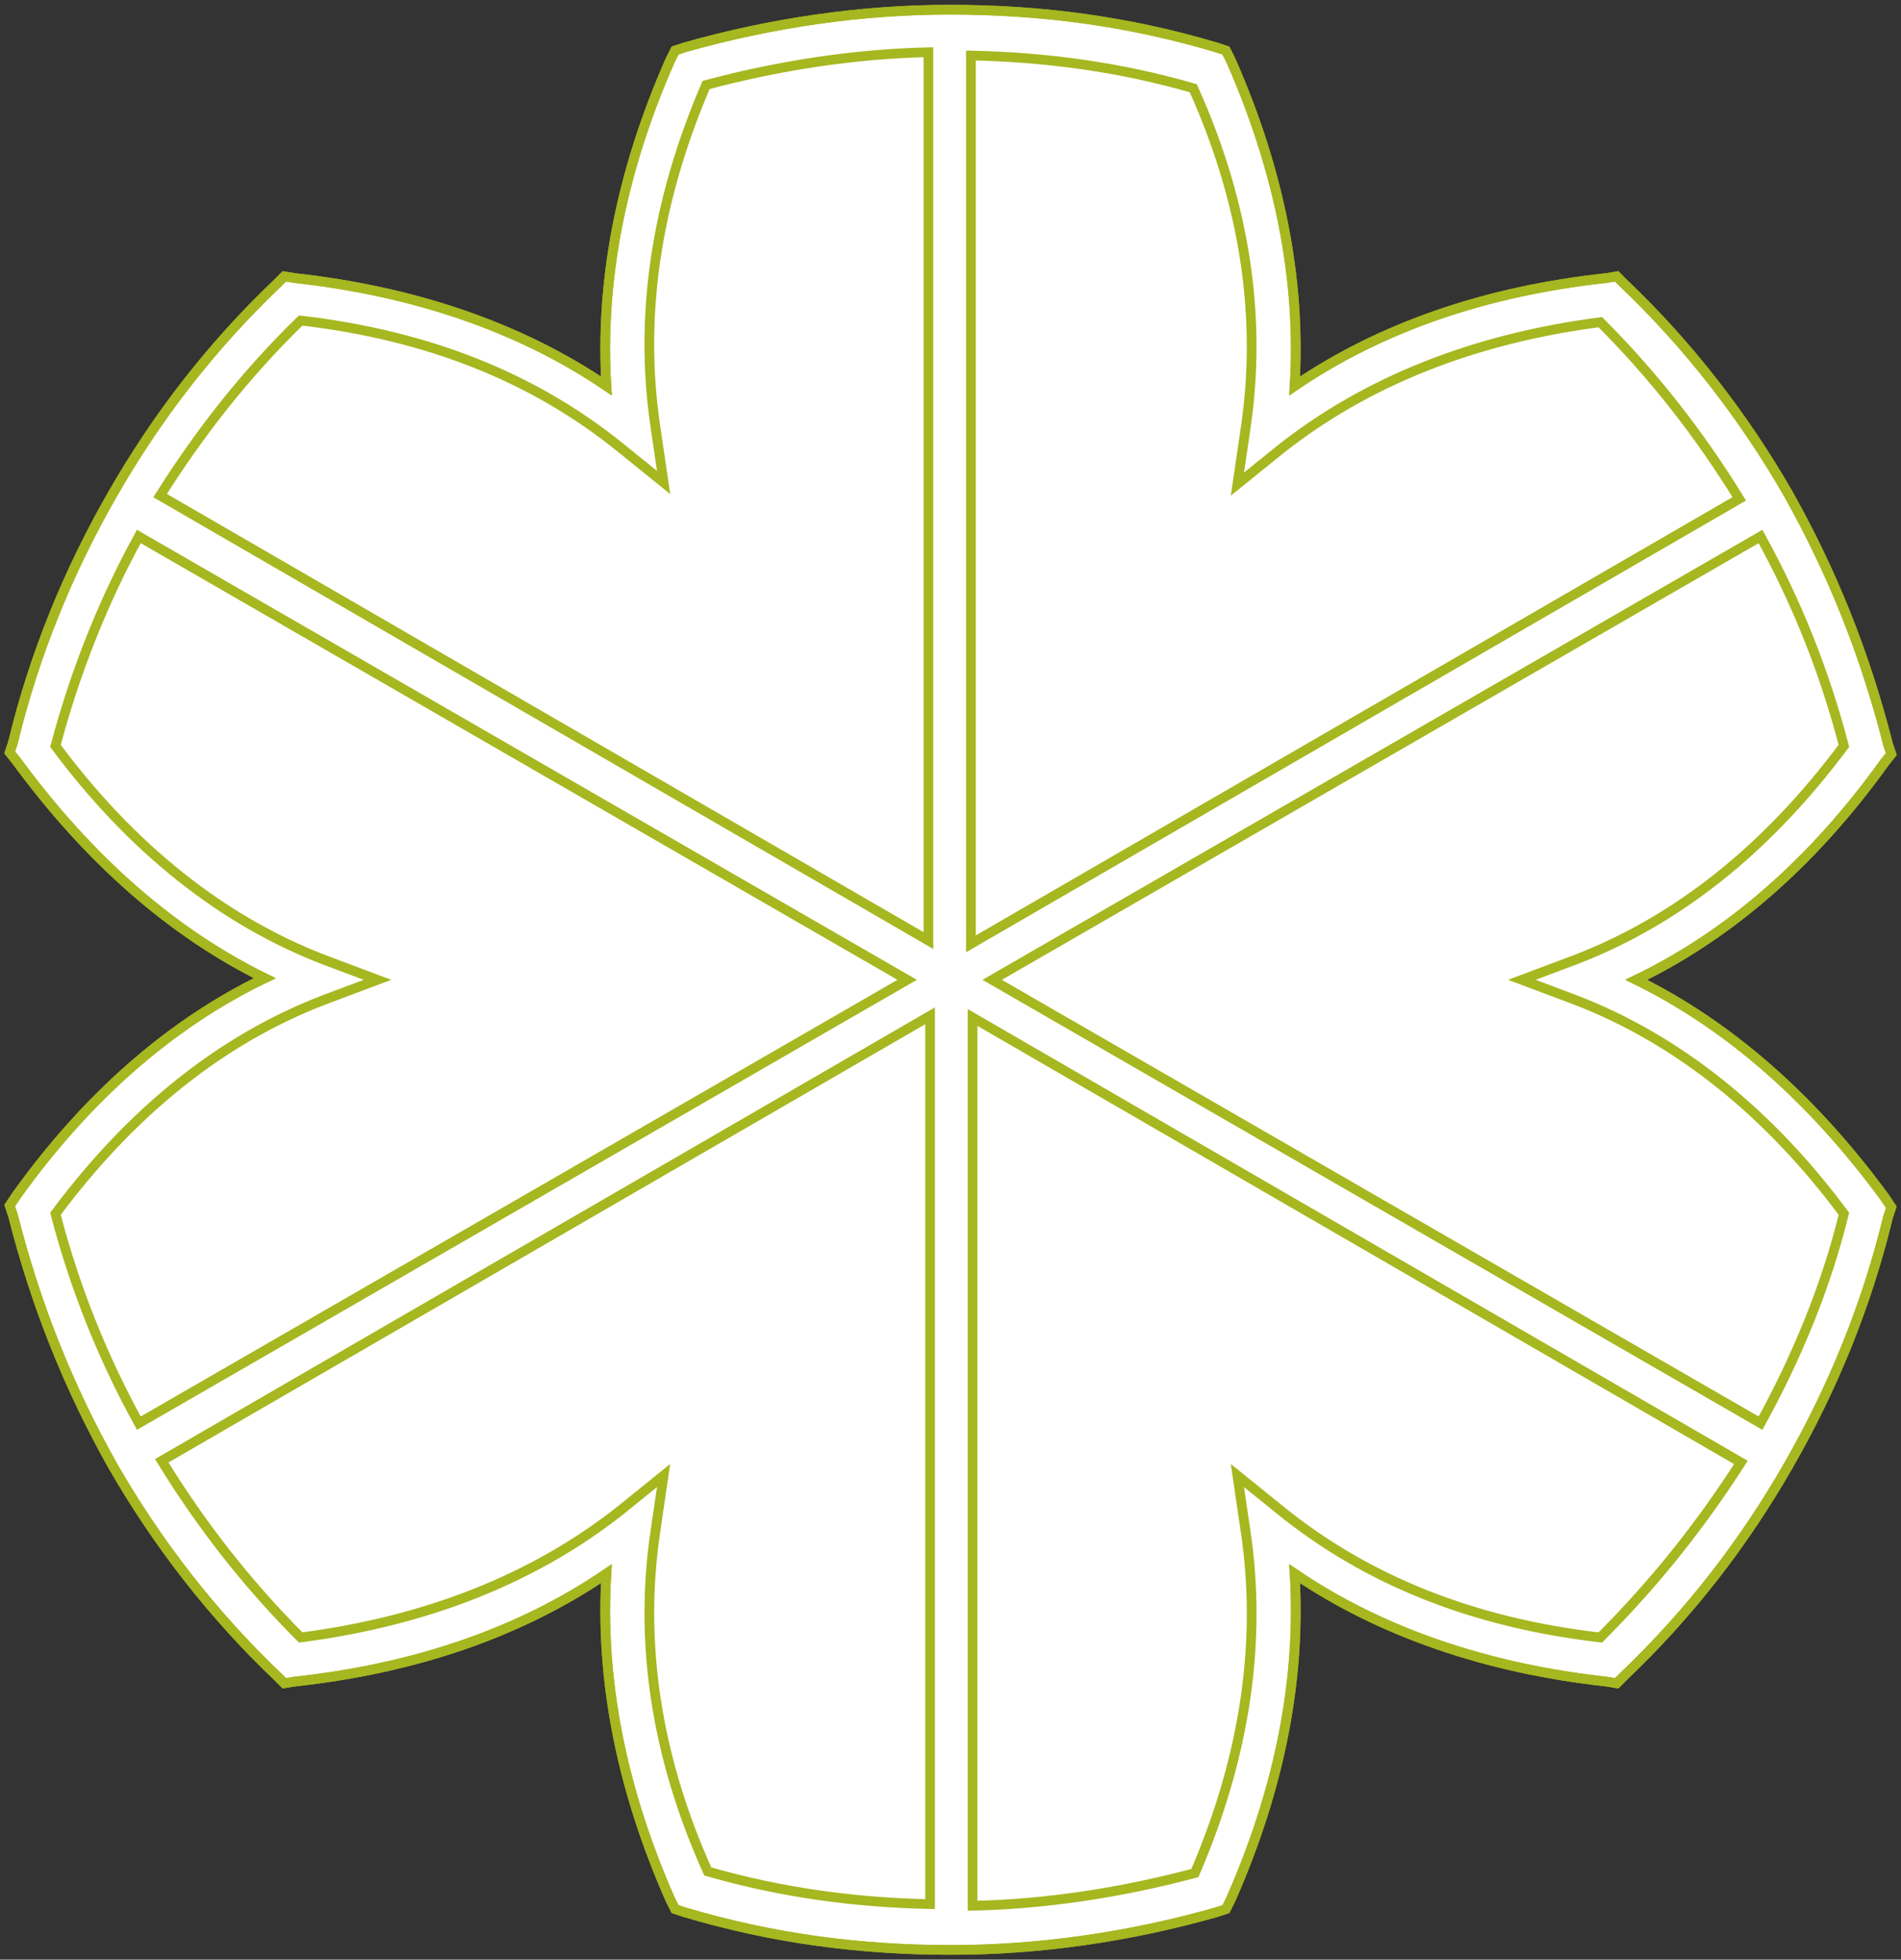<svg width="196" height="202" viewBox="0 0 196 202" fill="none" xmlns="http://www.w3.org/2000/svg">
<rect x="0" y="0" width="196" height="202" fill="#333333" stroke="none"/>
<path d="M168.706 101C178.314 105.722 186.91 113.31 194.326 123.428L195 124.44L194.663 125.452C192.472 134.558 188.932 143.159 184.381 151.084C179.831 159.01 174.268 166.261 167.358 172.838L166.684 173.513L165.672 173.344C153.368 171.995 142.413 168.285 133.48 162.214C134.154 173.007 131.963 184.305 126.906 195.772L126.401 196.784L125.389 197.121C116.456 199.651 107.186 201 98.084 201C88.645 201 79.712 199.82 70.611 197.121L69.6 196.784L69.094 195.772C64.037 184.305 61.846 173.007 62.52 162.214C53.587 168.285 42.8 171.995 30.328 173.344L29.316 173.513L28.642 172.838C21.9 166.43 16.169 159.01 11.619 151.084C7.068 142.99 3.697 134.558 1.337 125.283L1 124.271L1.674 123.26C8.922 113.142 17.518 105.553 27.294 100.831C17.686 96.11 9.09 88.521 1.674 78.403L1 77.56L1.337 76.548C3.528 67.442 7.068 58.842 11.619 50.916C16.169 42.99 21.732 35.739 28.642 29.162L29.316 28.487L30.328 28.656C42.632 30.005 53.587 33.715 62.52 39.786C61.846 28.993 64.037 17.695 69.094 6.228L69.6 5.216L70.611 4.879C79.544 2.349 88.814 1 97.916 1C107.354 1 116.288 2.18 125.389 4.879L126.401 5.216L126.906 6.228C131.963 17.695 134.154 28.993 133.48 39.786C142.413 33.715 153.2 30.005 165.672 28.656L166.684 28.487L167.358 29.162C174.1 35.57 179.831 42.99 184.381 50.916C188.932 59.01 192.303 67.442 194.663 76.717L195 77.728L194.326 78.572C187.078 88.69 178.482 96.278 168.706 101Z" fill="white" stroke="#A6B720" stroke-miterlimit="10"/>
<path d="M194.326 123.428C186.91 113.31 178.314 105.722 168.706 101C178.482 96.278 187.078 88.69 194.326 78.572L195 77.728L194.663 76.717C192.303 67.442 188.932 59.01 184.381 50.916C179.831 42.99 174.1 35.57 167.358 29.162L166.684 28.487L165.672 28.656C153.2 30.005 142.413 33.715 133.48 39.786C134.154 28.993 131.963 17.695 126.906 6.228L126.401 5.216L125.389 4.879C116.288 2.18 107.354 1 97.916 1C88.814 1 79.544 2.349 70.611 4.879L69.6 5.216L69.094 6.228C64.037 17.695 61.846 28.993 62.52 39.786C53.587 33.715 42.632 30.005 30.328 28.656L29.316 28.487L28.642 29.162C21.732 35.739 16.169 42.99 11.619 50.916C7.068 58.842 3.528 67.442 1.337 76.548L1 77.56L1.674 78.403C9.09 88.521 17.686 96.11 27.294 100.831C17.518 105.553 8.922 113.142 1.674 123.26L1 124.272L1.337 125.283C3.697 134.558 7.068 142.99 11.619 151.084C16.169 159.01 21.9 166.43 28.642 172.838L29.316 173.513L30.328 173.344C42.8 171.995 53.587 168.285 62.52 162.214C61.846 173.007 64.037 184.305 69.094 195.772L69.6 196.784L70.611 197.121C79.712 199.82 88.645 201 98.084 201C107.186 201 116.456 199.651 125.389 197.121L126.401 196.784L126.906 195.772C131.963 184.305 134.154 173.007 133.48 162.214C142.413 168.285 153.368 171.995 165.672 173.344L166.684 173.513L167.358 172.838C174.268 166.261 179.831 159.01 184.381 151.084C188.932 143.159 192.472 134.558 194.663 125.452L195 124.44L194.326 123.428ZM128.423 44.17L127.58 49.904L131.963 46.363C140.896 39.28 152.02 34.895 164.998 33.209C170.56 38.774 175.28 44.845 179.325 51.422L100.107 97.29V5.722C107.86 5.89 115.445 6.902 123.03 9.094C128.423 21.067 130.109 32.872 128.423 44.17ZM31.002 33.041C44.149 34.558 55.104 38.943 64.037 46.194L68.42 49.735L67.577 44.002C65.891 32.703 67.577 20.899 72.802 8.757C80.387 6.734 88.14 5.553 95.725 5.385V96.953L16.506 51.084C20.552 44.676 25.271 38.605 31.002 33.041ZM5.719 125.115C13.641 114.491 22.911 107.071 33.53 103.024L38.923 101L33.53 98.976C22.911 94.929 13.473 87.341 5.719 76.885C7.742 69.297 10.607 62.046 14.315 55.3L93.533 101L14.315 146.7C10.607 139.954 7.742 132.872 5.719 125.115ZM67.577 157.83L68.42 152.096L64.037 155.637C55.104 162.72 43.98 167.105 31.002 168.791C25.44 163.226 20.72 157.155 16.675 150.578L95.893 104.71V196.278C88.14 196.11 80.555 195.098 72.971 192.906C67.577 180.933 65.891 169.128 67.577 157.83ZM164.998 168.791C151.851 167.273 140.896 162.889 131.963 155.637L127.58 152.096L128.423 157.83C130.109 169.128 128.423 180.933 123.198 193.074C115.613 195.098 107.86 196.278 100.275 196.447V104.879L179.493 150.747C175.28 157.324 170.56 163.226 164.998 168.791ZM181.516 146.7L102.298 101L181.516 55.3C185.224 62.046 188.09 69.128 190.112 76.885C182.19 87.509 172.92 94.929 162.301 98.976L156.908 101L162.301 103.024C172.92 107.071 182.359 114.659 190.112 125.115C188.258 132.703 185.224 139.954 181.516 146.7Z" stroke="#A6B720" stroke-miterlimit="10"/>
</svg>
